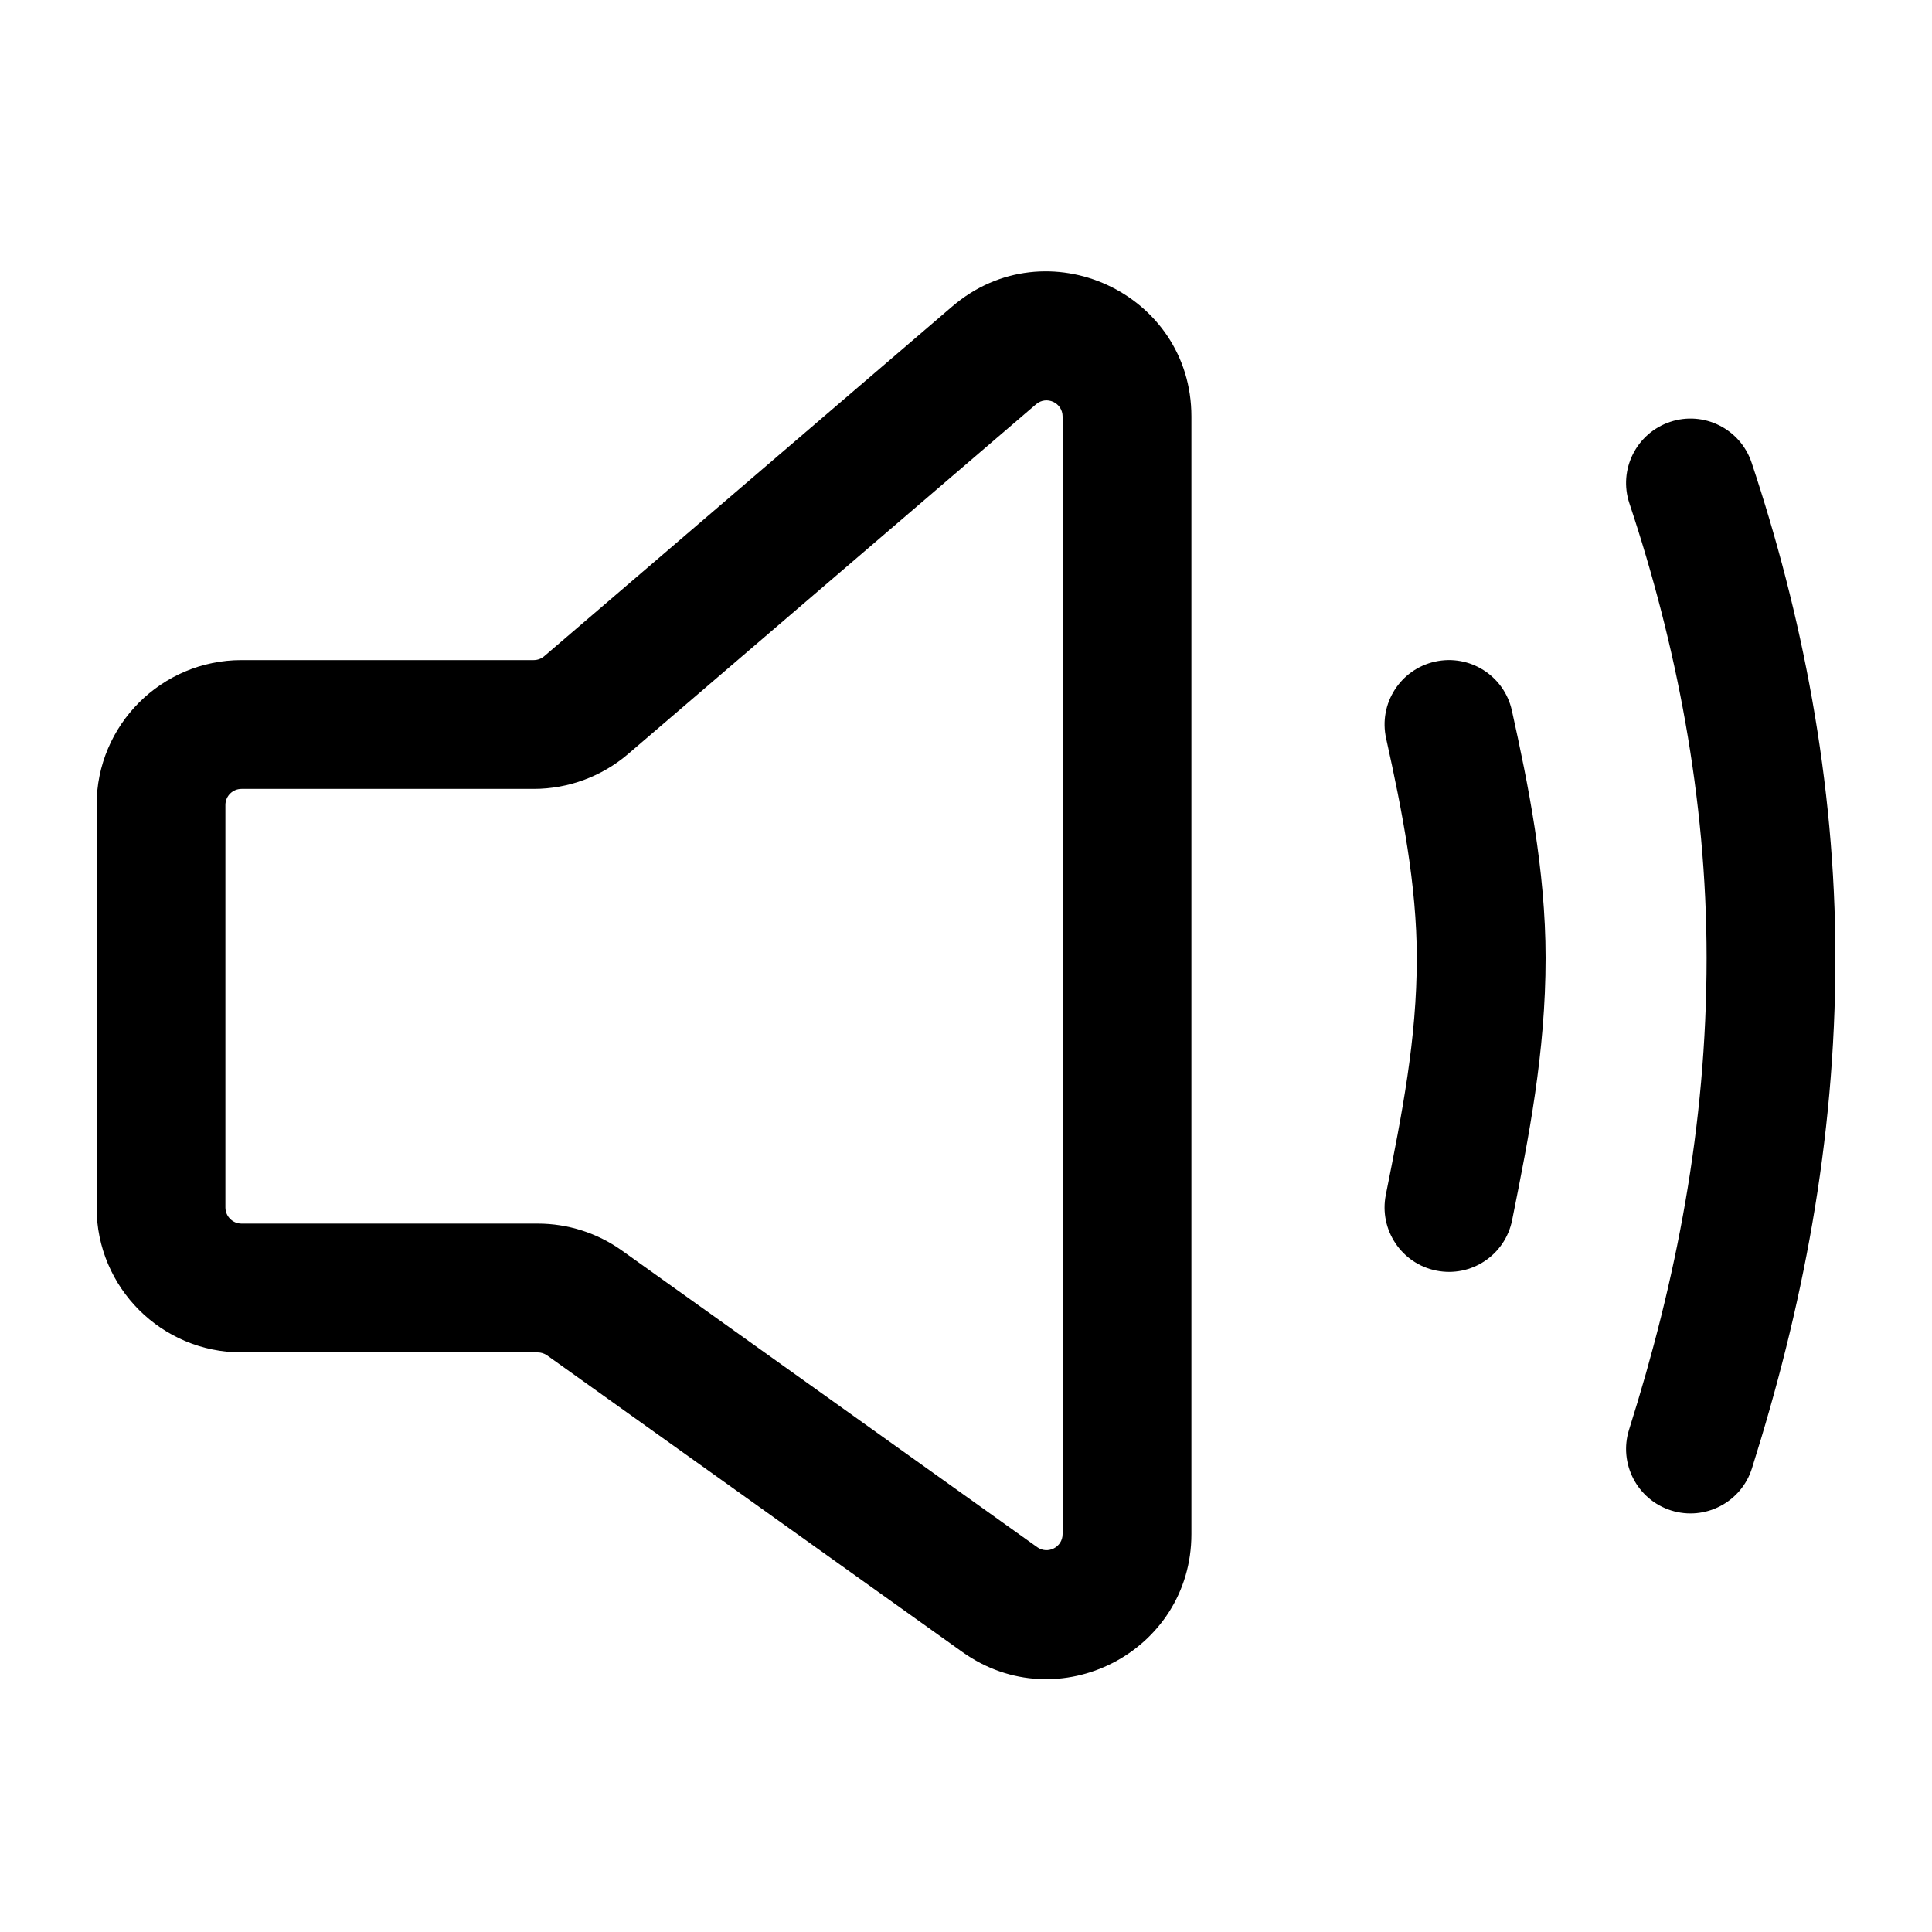 <svg width="24" height="24" viewBox="0 0 24 24" fill="none" xmlns="http://www.w3.org/2000/svg" data-seed-icon="true" data-seed-icon-version="0.3.7">
  <g>
    <g>
      <path fill-rule="evenodd" clip-rule="evenodd" d="M11.829 3.807C12.996 2.807 14.8 3.636 14.8 5.174V19.057C14.8 20.521 13.145 21.372 11.954 20.521L6.796 16.837C6.762 16.813 6.721 16.8 6.68 16.8H3C2.006 16.8 1.2 15.994 1.2 15V10C1.2 9.006 2.006 8.2 3 8.2H6.63C6.678 8.2 6.724 8.183 6.76 8.152L11.829 3.807ZM13.2 5.174C13.2 5.003 13 4.911 12.87 5.022L7.802 9.367C7.475 9.646 7.06 9.8 6.63 9.8H3C2.89 9.8 2.8 9.889 2.8 10V15C2.8 15.11 2.89 15.2 3 15.2H6.68C7.055 15.2 7.421 15.317 7.726 15.535L12.884 19.219C13.016 19.314 13.2 19.219 13.2 19.057V5.174Z" fill="currentColor"/>
      <path d="M17.826 8.219C18.258 8.123 18.685 8.395 18.781 8.826C18.981 9.729 19.2 10.804 19.2 11.9C19.2 13.079 18.987 14.145 18.79 15.128L18.784 15.157C18.698 15.59 18.276 15.871 17.843 15.784C17.41 15.698 17.129 15.276 17.215 14.843C17.417 13.834 17.6 12.909 17.6 11.9C17.6 10.995 17.418 10.071 17.219 9.173C17.123 8.742 17.395 8.315 17.826 8.219Z" fill="currentColor"/>
      <path d="M21.759 5.747C21.619 5.328 21.166 5.101 20.747 5.241C20.328 5.381 20.101 5.834 20.241 6.253C20.819 7.987 21.2 9.901 21.2 11.9C21.2 14 20.819 15.917 20.237 17.759C20.104 18.18 20.338 18.63 20.759 18.763C21.18 18.896 21.63 18.662 21.763 18.241C22.381 16.283 22.8 14.2 22.8 11.9C22.8 9.699 22.381 7.613 21.759 5.747Z" fill="currentColor"/>
    </g>
  </g>
</svg>

